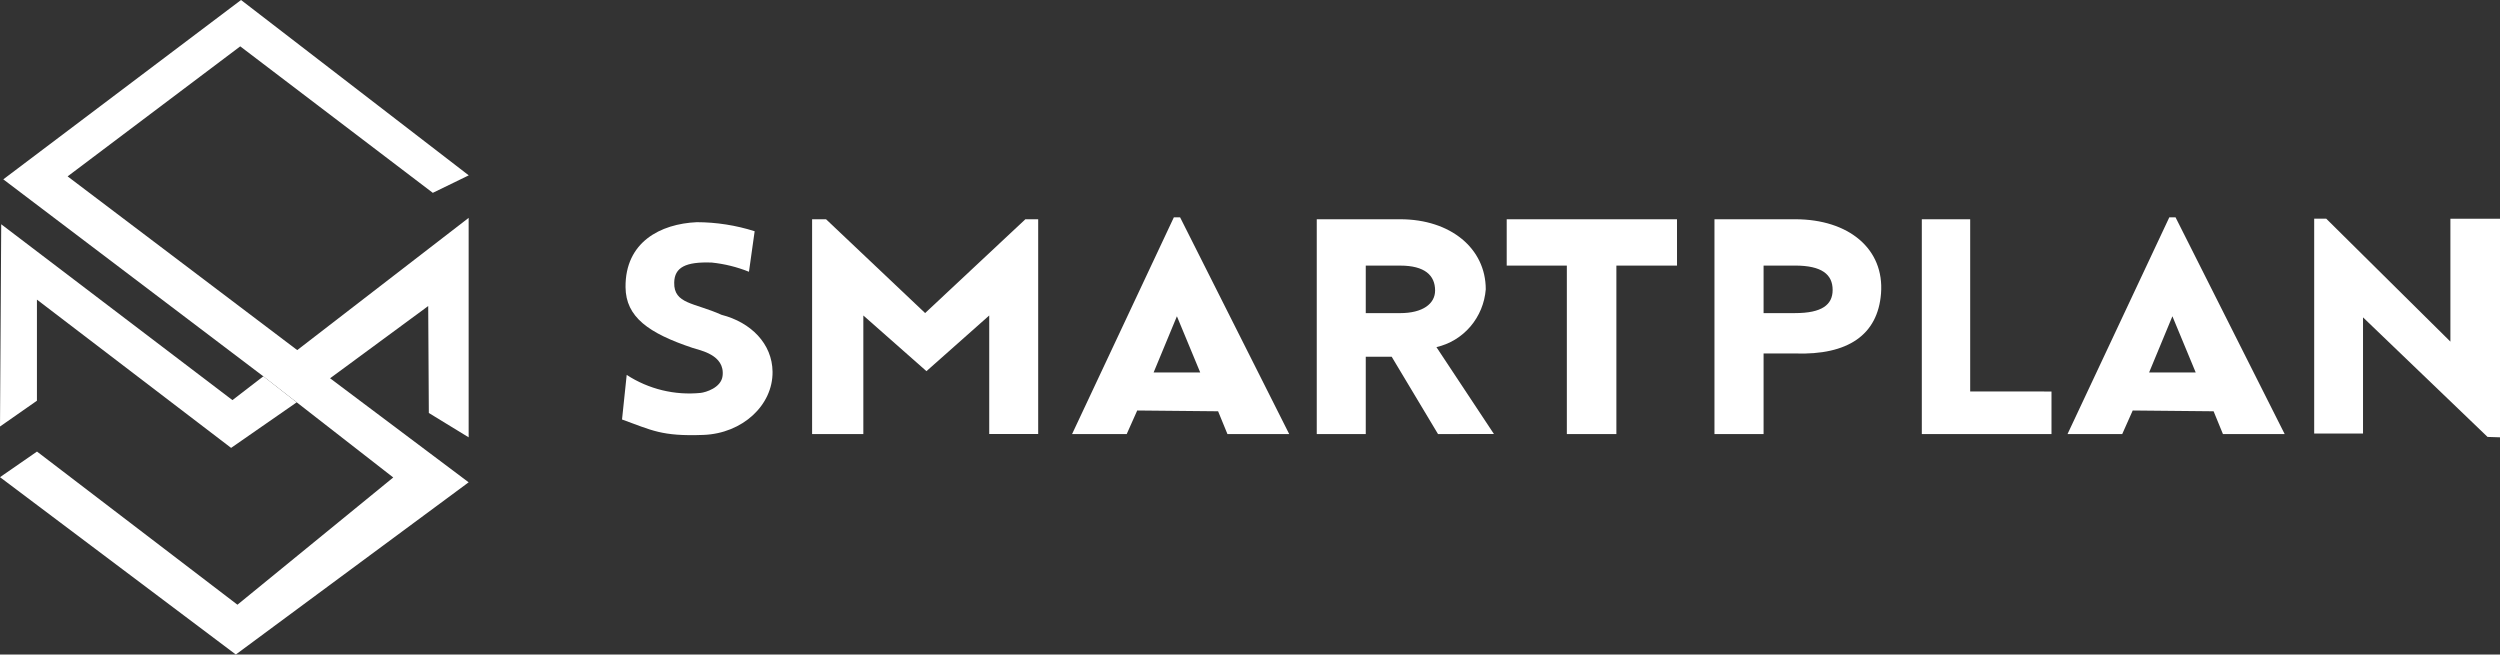 <svg width="233" height="61" viewBox="0 0 233 61" fill="none" xmlns="http://www.w3.org/2000/svg">
<rect x="0" y="0" width="233" height="61" fill="#333333" stroke="none"/>
<path d="M72.002 34.654C72.035 37.77 69.192 40.396 65.567 40.534C61.639 40.684 60.745 40.091 57.973 39.097L58.408 34.942C60.459 36.272 62.888 36.862 65.308 36.618C65.767 36.562 67.207 36.147 67.344 35.042C67.588 33.056 65.219 32.65 64.561 32.428C60.433 31.049 58.327 29.541 58.3 26.769C58.259 22.561 61.547 20.862 64.942 20.708C66.771 20.712 68.589 20.996 70.334 21.551L69.803 25.329C68.692 24.883 67.527 24.594 66.34 24.471C63.883 24.378 62.861 24.928 62.836 26.339C62.795 28.346 64.697 28.194 67.25 29.342C69.981 30.039 71.977 32.032 72.002 34.654Z" fill="white"/>
<path d="M96.759 20.434V40.451H92.196V29.403L86.331 34.605H86.36L80.463 29.403V40.455H75.688V20.434H76.987L86.222 29.177L95.565 20.434H96.759Z" fill="white"/>
<path d="M113.527 38.331L105.989 38.258L105.009 40.455H99.917L109.404 20.253H109.984L120.155 40.455H114.398L113.527 38.331ZM111.861 34.716L109.688 29.476L107.516 34.716H111.861Z" fill="white"/>
<path d="M206.307 38.331L198.769 38.258L197.791 40.455H192.693L202.18 20.253H202.76L212.932 40.455H207.178L206.307 38.331ZM204.641 34.716L202.468 29.476L200.296 34.716H204.641Z" fill="white"/>
<path d="M134.024 40.455L129.706 33.249H127.289V40.455H122.722V20.434H130.493C135.201 20.434 138.473 23.16 138.473 26.964C138.373 28.244 137.872 29.459 137.045 30.428C136.217 31.398 135.106 32.072 133.875 32.351L139.234 40.447L134.024 40.455ZM127.289 29.183H130.497C132.596 29.183 133.751 28.314 133.751 27.078C133.751 25.658 132.785 24.754 130.497 24.754H127.289V29.183Z" fill="white"/>
<path d="M156.298 24.754H150.647V40.455H146.03V24.754H140.425V20.434H156.296L156.298 24.754Z" fill="white"/>
<path d="M175.311 27.357C175.006 31.223 172.219 33.109 167.306 32.944H164.366V40.455H159.788V20.434H167.306C172.315 20.434 175.636 23.205 175.311 27.357ZM170.802 27.023C170.802 25.583 169.797 24.752 167.306 24.752H164.366V29.181H167.306C169.797 29.181 170.802 28.407 170.802 27.023Z" fill="white"/>
<path d="M191.199 36.488V40.455H179.113V20.434H183.621V36.484L191.199 36.488Z" fill="white"/>
<path d="M233 20.383V40.758L231.84 40.721L220.233 29.578V40.408H215.682V20.379H216.803L228.377 31.839V20.383H233Z" fill="white"/>
<path d="M0.307 16.715L22.465 0L43.687 16.343L40.338 17.973L22.39 4.32L6.302 16.439L27.702 32.63L43.678 20.306V40.759L39.967 38.49L39.909 28.523L30.764 35.255L43.678 44.951L21.978 61L0 44.472L3.448 42.086L22.129 56.359L36.65 44.5L24.544 35.076L0.307 16.715Z" fill="white"/>
<path d="M21.663 37.291L0.114 20.901L0 39.752L3.442 37.348V27.924L21.539 41.743L27.652 37.498L24.544 35.072" fill="white"/>
</svg>
